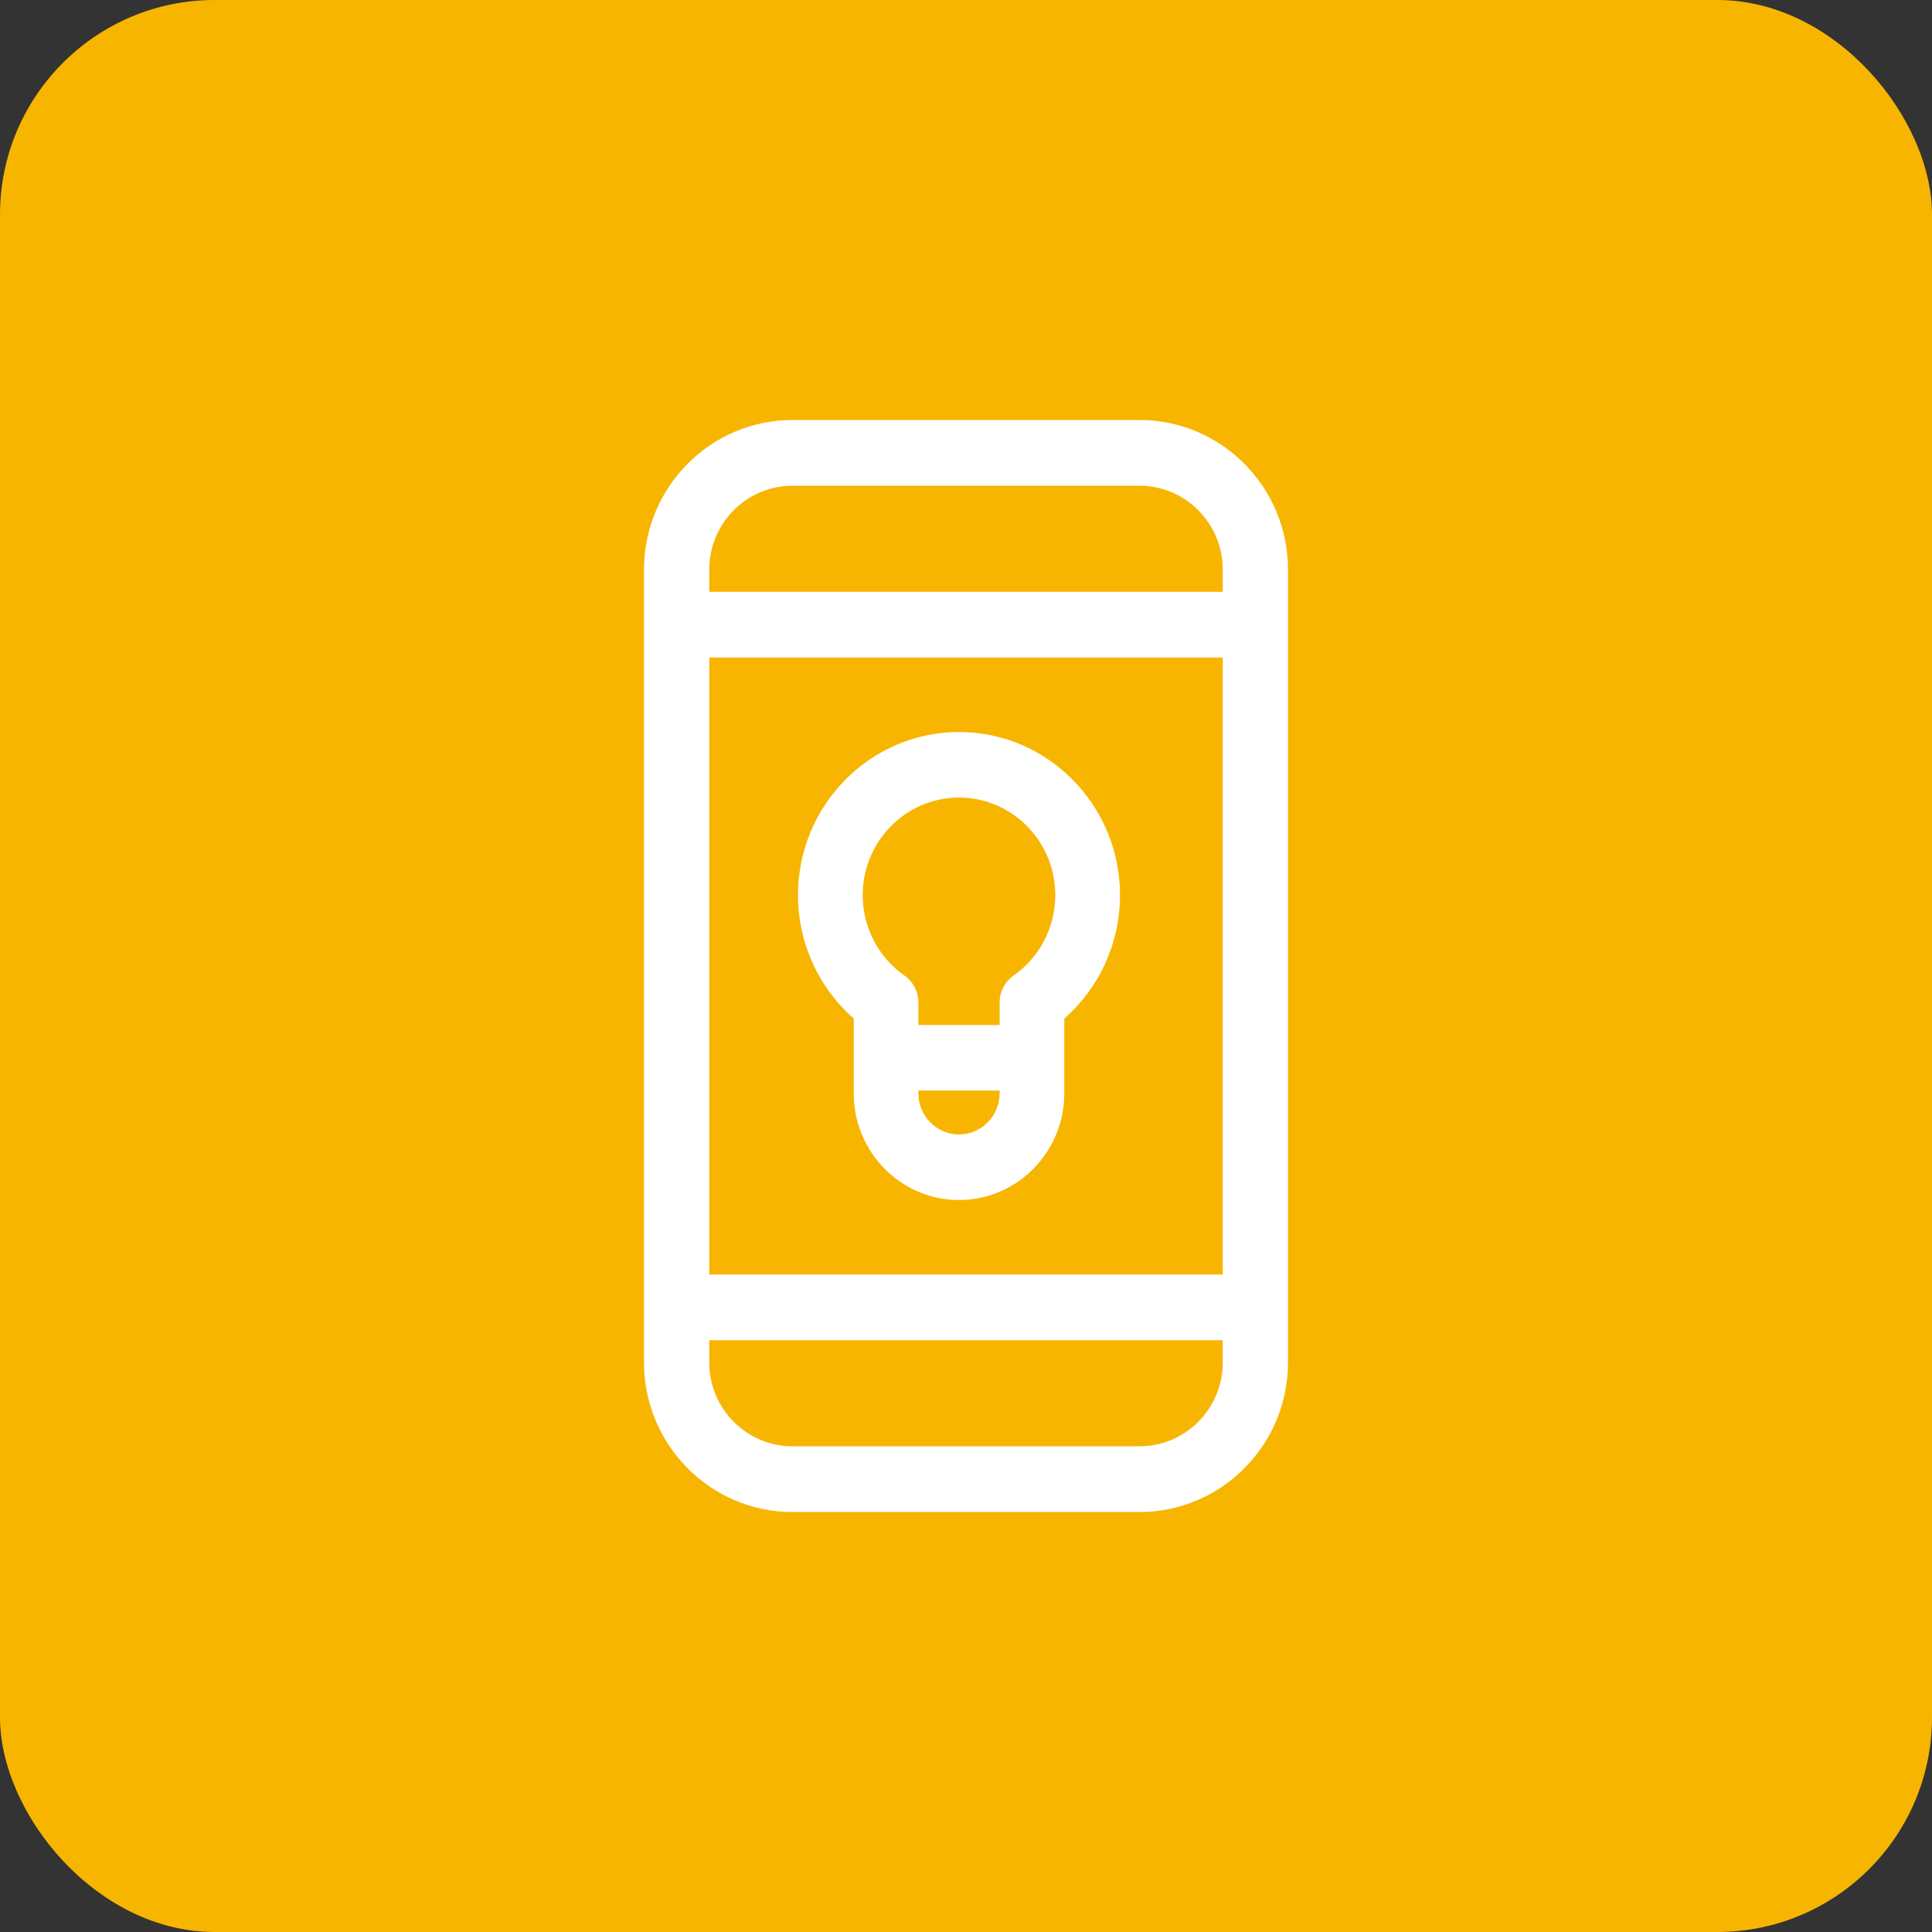 <?xml version="1.0" encoding="UTF-8"?>
<svg width="45px" height="45px" viewBox="0 0 45 45" version="1.1" xmlns="http://www.w3.org/2000/svg" xmlns:xlink="http://www.w3.org/1999/xlink">
    <rect x="0" y="0" width="45" height="45" fill="#333333" stroke="none"/>
    <!-- Generator: Sketch 53.2 (72643) - https://sketchapp.com -->
    <title>Group 57</title>
    <desc>Created with Sketch.</desc>
    <g id="Page-1" stroke="none" stroke-width="1" fill="none" fill-rule="evenodd">
        <g id="Landing-page" transform="translate(-383, -3864)">
            <g id="Group-62" transform="translate(333, 3759)">
                <g id="Group-57" transform="translate(50, 105)">
                    <rect id="Rectangle" fill="#F7B500" x="0" y="0" width="45" height="45" rx="5"></rect>
                    <g id="idea" transform="translate(15, 9.783)" fill="#FFFFFF" fill-rule="nonzero">
                        <path d="M11.543,0 L3.457,0 C1.551,0 0,1.563 0,3.483 L0,21.952 C0,23.872 1.551,25.435 3.457,25.435 L11.543,25.435 C13.449,25.435 15,23.872 15,21.952 L15,3.483 C15,1.563 13.449,0 11.543,0 Z M3.457,23.904 C2.389,23.904 1.52,23.028 1.52,21.952 L1.52,21.433 L13.48,21.433 L13.48,21.952 C13.48,23.028 12.611,23.904 11.543,23.904 L3.457,23.904 Z M11.543,1.531 C12.611,1.531 13.48,2.407 13.48,3.483 L13.48,4.002 L1.52,4.002 L1.52,3.483 C1.52,2.407 2.389,1.531 3.457,1.531 L11.543,1.531 Z M13.48,5.533 L13.48,19.902 L1.52,19.902 L1.52,5.533 L13.48,5.533 Z" id="Shape"></path>
                        <path d="M4.885,13.941 L4.885,15.683 C4.885,17.053 5.985,18.168 7.337,18.168 C8.689,18.168 9.79,17.053 9.79,15.683 L9.79,13.941 C10.609,13.223 11.087,12.176 11.087,11.067 C11.087,8.972 9.405,7.267 7.337,7.267 C5.269,7.267 3.587,8.972 3.587,11.067 C3.587,12.176 4.066,13.223 4.885,13.941 L4.885,13.941 Z M7.337,8.794 C8.574,8.794 9.58,9.813 9.58,11.067 C9.58,11.814 9.217,12.514 8.608,12.939 C8.404,13.082 8.283,13.317 8.283,13.567 L8.283,14.091 L6.391,14.091 L6.391,13.567 C6.391,13.317 6.27,13.082 6.066,12.939 C5.457,12.514 5.094,11.814 5.094,11.067 C5.094,9.813 6.1,8.794 7.337,8.794 L7.337,8.794 Z M8.283,15.683 C8.283,16.211 7.858,16.641 7.337,16.641 C6.816,16.641 6.391,16.211 6.391,15.683 L6.391,15.617 L8.283,15.617 L8.283,15.683 L8.283,15.683 Z" id="Shape"></path>
                    </g>
                </g>
            </g>
        </g>
    </g>
</svg>